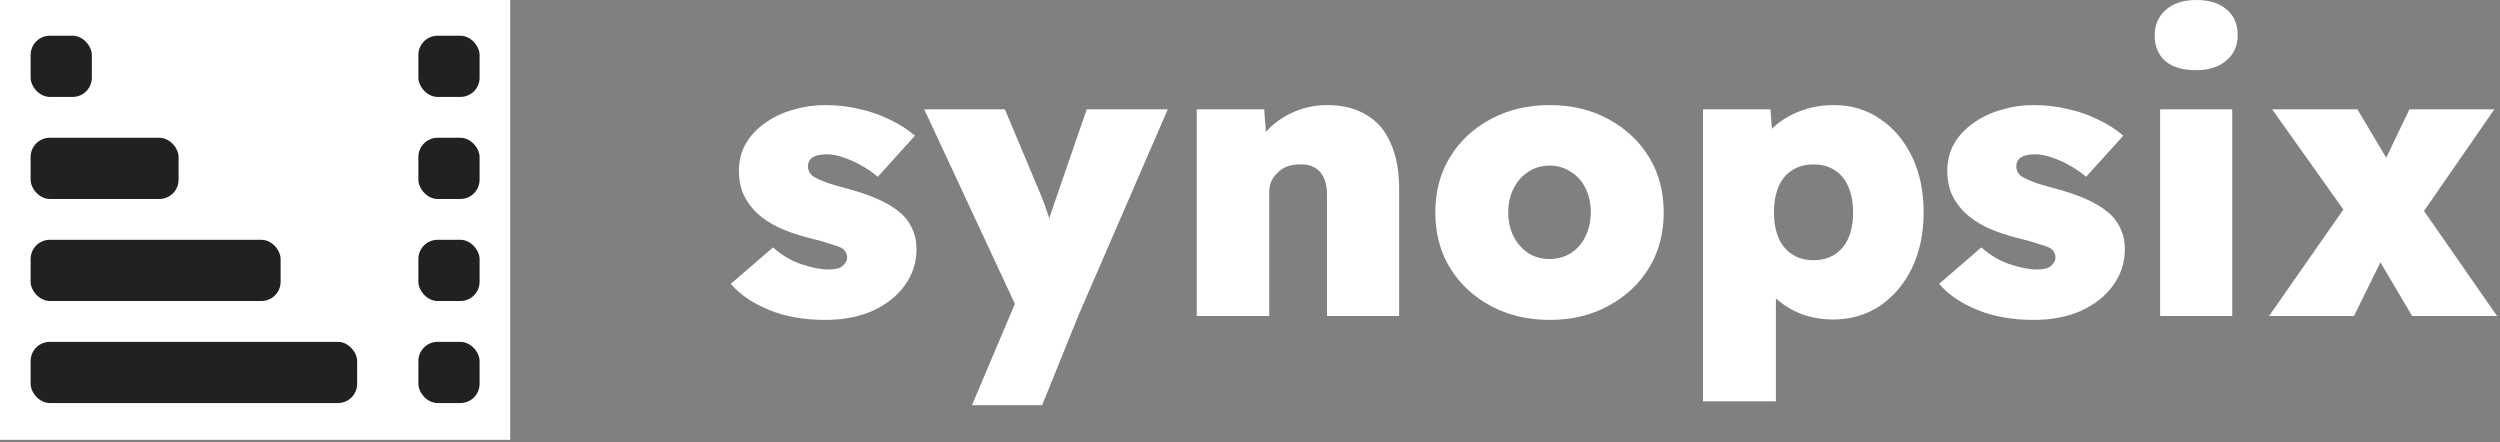 <svg width="260" height="46" viewBox="0 0 260 46" fill="none" xmlns="http://www.w3.org/2000/svg">
<rect x="0" y="0" width="260" height="46" fill="#808080" stroke="none"/>
<path d="M85.84 33.27C83.608 33.27 81.646 32.92 79.952 32.221C78.258 31.523 76.941 30.622 76 29.52L80.396 25.729C81.256 26.508 82.224 27.087 83.299 27.463C84.401 27.839 85.369 28.027 86.203 28.027C86.499 28.027 86.767 28 87.009 27.947C87.251 27.893 87.439 27.812 87.574 27.705C87.735 27.57 87.856 27.436 87.937 27.302C88.044 27.14 88.098 26.965 88.098 26.777C88.098 26.32 87.87 25.971 87.413 25.729C87.171 25.621 86.767 25.487 86.203 25.326C85.665 25.137 84.939 24.936 84.025 24.721C82.896 24.425 81.888 24.075 81.001 23.672C80.113 23.242 79.361 22.745 78.742 22.18C78.151 21.615 77.68 20.97 77.331 20.244C77.008 19.491 76.847 18.672 76.847 17.784C76.847 16.709 77.089 15.755 77.573 14.921C78.057 14.088 78.729 13.375 79.589 12.784C80.449 12.165 81.417 11.708 82.493 11.413C83.568 11.09 84.67 10.929 85.799 10.929C87.063 10.929 88.246 11.063 89.348 11.332C90.478 11.574 91.526 11.937 92.494 12.421C93.489 12.878 94.376 13.442 95.155 14.114L91.284 18.389C90.827 17.986 90.289 17.61 89.671 17.26C89.079 16.911 88.461 16.628 87.816 16.413C87.171 16.171 86.566 16.05 86.001 16.05C85.652 16.05 85.356 16.077 85.114 16.131C84.872 16.185 84.67 16.265 84.509 16.373C84.348 16.48 84.227 16.615 84.146 16.776C84.065 16.937 84.025 17.112 84.025 17.3C84.025 17.542 84.092 17.771 84.227 17.986C84.361 18.201 84.576 18.376 84.872 18.51C85.114 18.645 85.517 18.819 86.082 19.035C86.673 19.223 87.52 19.465 88.622 19.76C89.859 20.11 90.934 20.513 91.849 20.97C92.763 21.427 93.502 21.951 94.067 22.543C94.47 23 94.779 23.511 94.994 24.075C95.209 24.613 95.317 25.218 95.317 25.89C95.317 27.315 94.9 28.592 94.067 29.721C93.26 30.823 92.144 31.697 90.719 32.342C89.294 32.961 87.668 33.27 85.84 33.27Z" fill="white"/>
<path d="M101.082 42.142L106.244 29.963L106.324 33.27L96.121 11.372H104.509L108.099 19.922C108.394 20.594 108.65 21.266 108.865 21.938C109.107 22.583 109.282 23.202 109.389 23.793L108.542 24.438C108.65 24.089 108.811 23.605 109.026 22.986C109.241 22.368 109.483 21.656 109.752 20.849L113.019 11.372H121.447L112.131 32.867L108.381 42.142H101.082Z" fill="white"/>
<path d="M124.459 32.867V11.372H131.476L131.799 15.728L130.266 16.212C130.535 15.19 131.059 14.289 131.839 13.51C132.619 12.703 133.546 12.071 134.622 11.614C135.697 11.157 136.826 10.929 138.009 10.929C139.622 10.929 140.98 11.265 142.082 11.937C143.211 12.582 144.058 13.563 144.623 14.881C145.214 16.171 145.51 17.757 145.51 19.639V32.867H138.009V20.244C138.009 19.545 137.902 18.967 137.686 18.51C137.471 18.026 137.149 17.663 136.719 17.421C136.288 17.179 135.778 17.072 135.186 17.099C134.729 17.099 134.299 17.166 133.896 17.3C133.519 17.435 133.183 17.65 132.888 17.946C132.592 18.215 132.363 18.524 132.202 18.873C132.068 19.223 132 19.613 132 20.043V32.867H128.25C127.336 32.867 126.556 32.867 125.911 32.867C125.293 32.867 124.809 32.867 124.459 32.867Z" fill="white"/>
<path d="M161.17 33.27C158.885 33.27 156.841 32.786 155.04 31.818C153.239 30.85 151.827 29.533 150.806 27.866C149.784 26.199 149.273 24.277 149.273 22.099C149.273 19.922 149.784 17.999 150.806 16.332C151.827 14.666 153.239 13.348 155.04 12.38C156.841 11.413 158.885 10.929 161.17 10.929C163.455 10.929 165.485 11.413 167.259 12.38C169.061 13.348 170.472 14.666 171.494 16.332C172.515 17.999 173.026 19.922 173.026 22.099C173.026 24.277 172.515 26.199 171.494 27.866C170.472 29.533 169.061 30.85 167.259 31.818C165.485 32.786 163.455 33.27 161.17 33.27ZM161.17 26.939C161.976 26.939 162.702 26.737 163.348 26.334C164.02 25.904 164.53 25.326 164.88 24.6C165.256 23.847 165.445 23.013 165.445 22.099C165.445 21.131 165.256 20.285 164.88 19.559C164.53 18.833 164.02 18.268 163.348 17.865C162.702 17.435 161.976 17.22 161.17 17.22C160.336 17.22 159.597 17.435 158.952 17.865C158.307 18.268 157.796 18.846 157.419 19.599C157.043 20.325 156.855 21.158 156.855 22.099C156.855 23.013 157.043 23.847 157.419 24.6C157.796 25.326 158.307 25.904 158.952 26.334C159.597 26.737 160.336 26.939 161.17 26.939Z" fill="white"/>
<path d="M177.113 41.739V11.372H184.13L184.493 16.131L183.041 15.768C183.202 14.854 183.646 14.034 184.372 13.308C185.125 12.582 186.052 12.004 187.154 11.574C188.257 11.144 189.453 10.929 190.744 10.929C192.545 10.929 194.145 11.413 195.543 12.38C196.941 13.321 198.043 14.625 198.849 16.292C199.656 17.959 200.059 19.895 200.059 22.099C200.059 24.25 199.656 26.172 198.849 27.866C198.043 29.533 196.927 30.85 195.502 31.818C194.077 32.759 192.451 33.23 190.623 33.23C189.413 33.23 188.257 33.015 187.154 32.584C186.079 32.127 185.165 31.523 184.412 30.77C183.686 29.99 183.216 29.116 183.001 28.148L184.694 27.584V41.739H177.113ZM188.606 27.06C189.467 27.06 190.206 26.858 190.824 26.455C191.443 26.051 191.913 25.487 192.236 24.761C192.558 24.008 192.72 23.121 192.72 22.099C192.72 21.051 192.558 20.164 192.236 19.438C191.913 18.685 191.443 18.107 190.824 17.704C190.206 17.3 189.467 17.099 188.606 17.099C187.746 17.099 187.007 17.3 186.388 17.704C185.77 18.08 185.299 18.645 184.977 19.397C184.654 20.15 184.493 21.051 184.493 22.099C184.493 23.121 184.654 24.008 184.977 24.761C185.299 25.487 185.77 26.051 186.388 26.455C187.007 26.858 187.746 27.06 188.606 27.06Z" fill="white"/>
<path d="M211.508 33.27C209.277 33.27 207.314 32.92 205.62 32.221C203.926 31.523 202.609 30.622 201.668 29.52L206.064 25.729C206.924 26.508 207.892 27.087 208.967 27.463C210.07 27.839 211.038 28.027 211.871 28.027C212.167 28.027 212.436 28 212.677 27.947C212.919 27.893 213.108 27.812 213.242 27.705C213.403 27.57 213.524 27.436 213.605 27.302C213.713 27.14 213.766 26.965 213.766 26.777C213.766 26.32 213.538 25.971 213.081 25.729C212.839 25.621 212.436 25.487 211.871 25.326C211.333 25.137 210.607 24.936 209.693 24.721C208.564 24.425 207.556 24.075 206.669 23.672C205.782 23.242 205.029 22.745 204.41 22.18C203.819 21.615 203.348 20.97 202.999 20.244C202.676 19.491 202.515 18.672 202.515 17.784C202.515 16.709 202.757 15.755 203.241 14.921C203.725 14.088 204.397 13.375 205.257 12.784C206.118 12.165 207.085 11.708 208.161 11.413C209.236 11.09 210.339 10.929 211.468 10.929C212.731 10.929 213.914 11.063 215.016 11.332C216.146 11.574 217.194 11.937 218.162 12.421C219.157 12.878 220.044 13.442 220.824 14.114L216.952 18.389C216.495 17.986 215.957 17.61 215.339 17.26C214.748 16.911 214.129 16.628 213.484 16.413C212.839 16.171 212.234 16.05 211.669 16.05C211.32 16.05 211.024 16.077 210.782 16.131C210.54 16.185 210.339 16.265 210.177 16.373C210.016 16.48 209.895 16.615 209.814 16.776C209.734 16.937 209.693 17.112 209.693 17.3C209.693 17.542 209.76 17.771 209.895 17.986C210.029 18.201 210.244 18.376 210.54 18.51C210.782 18.645 211.185 18.819 211.75 19.035C212.341 19.223 213.188 19.465 214.291 19.76C215.527 20.11 216.603 20.513 217.517 20.97C218.431 21.427 219.17 21.951 219.735 22.543C220.138 23 220.447 23.511 220.662 24.075C220.877 24.613 220.985 25.218 220.985 25.89C220.985 27.315 220.568 28.592 219.735 29.721C218.928 30.823 217.812 31.697 216.388 32.342C214.963 32.961 213.336 33.27 211.508 33.27Z" fill="white"/>
<path d="M224.653 32.867V11.372H232.154V32.867H224.653ZM228.403 7.299C227.032 7.299 225.97 6.99 225.217 6.372C224.465 5.726 224.088 4.826 224.088 3.67C224.088 2.594 224.465 1.721 225.217 1.049C225.997 0.35 227.059 0 228.403 0C229.747 0 230.796 0.323 231.549 0.968C232.328 1.586 232.718 2.487 232.718 3.67C232.718 4.745 232.328 5.619 231.549 6.291C230.769 6.963 229.721 7.299 228.403 7.299Z" fill="white"/>
<path d="M250.861 32.867L247.312 26.858L244.53 22.946L236.303 11.372H245.175L248.482 16.937L251.506 21.091L259.693 32.867H250.861ZM235.98 32.867L244.731 20.325L248.683 25.003L244.812 32.867H235.98ZM250.7 23.954L246.788 19.276L250.579 11.372H259.41L250.7 23.954Z" fill="white"/>
<rect width="53.062" height="45.743" fill="white"/>
<rect x="43.511" y="3.714" width="6.367" height="6.367" rx="2" fill="#212121"/>
<rect x="43.511" y="14.327" width="6.367" height="6.367" rx="2" fill="#212121"/>
<rect x="43.511" y="24.939" width="6.367" height="6.367" rx="2" fill="#212121"/>
<rect x="43.511" y="35.551" width="6.367" height="6.367" rx="2" fill="#212121"/>
<rect x="3.184" y="3.714" width="6.367" height="6.367" rx="2" fill="#212121"/>
<rect x="3.184" y="14.327" width="15.388" height="6.367" rx="2" fill="#212121"/>
<rect x="3.184" y="24.939" width="26" height="6.367" rx="2" fill="#212121"/>
<rect x="3.184" y="35.551" width="33.96" height="6.367" rx="2" fill="#212121"/>
</svg>
